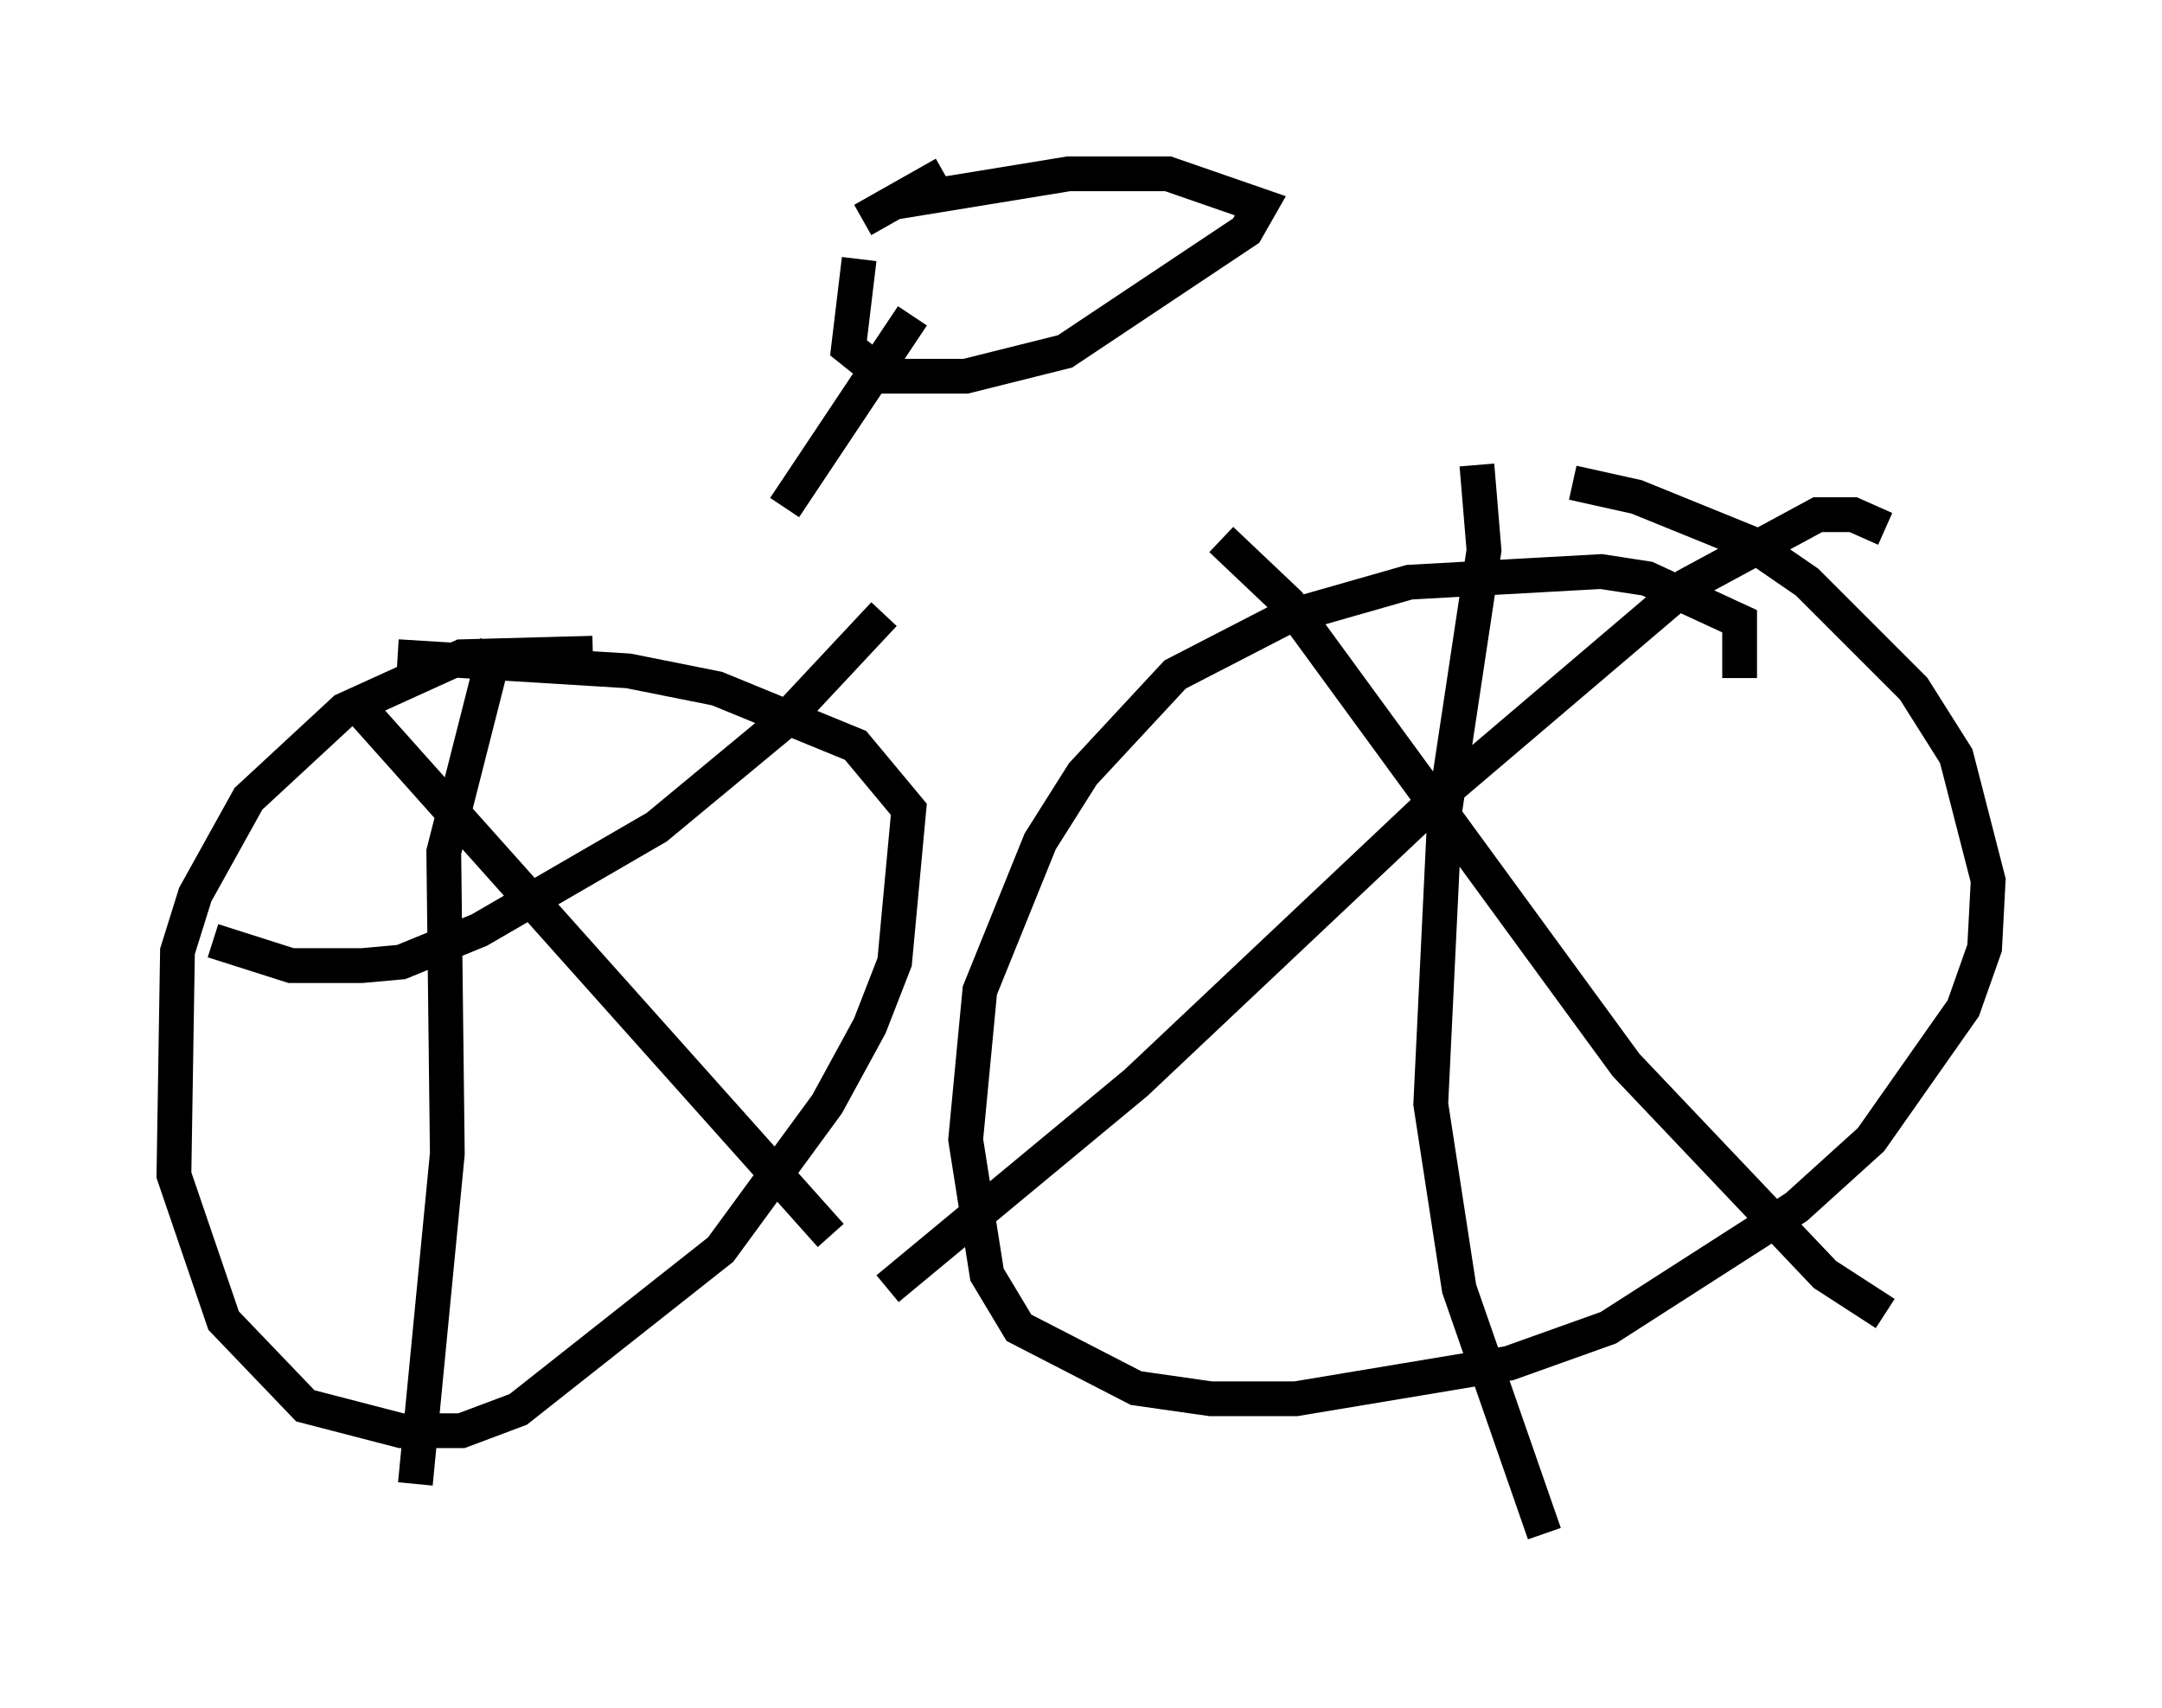 <?xml version="1.0" encoding="utf-8" ?>
<svg baseProfile="full" height="49.098" version="1.1" width="62.165" xmlns="http://www.w3.org/2000/svg" xmlns:ev="http://www.w3.org/2001/xml-events" xmlns:xlink="http://www.w3.org/1999/xlink"><defs /><rect fill="white" height="49.098" width="62.165" x="0" y="0" /><path d="M18.067, 19.292 m-1.021, -0.51 l-3.777, 0.102 -3.369, 1.531 l-2.756, 2.552 -1.531, 2.756 l-0.51, 1.633 -0.102, 6.431 l1.429, 4.185 2.348, 2.45 l2.756, 0.715 1.735, 0.0 l1.633, -0.613 5.819, -4.594 l3.063, -4.185 1.225, -2.246 l0.715, -1.838 0.408, -4.39 l-1.531, -1.838 -3.981, -1.633 l-2.552, -0.51 -6.635, -0.408 m2.858, -0.408 l-1.531, 6.023 0.102, 8.677 l-0.919, 9.494 m-5.819, -15.619 l2.246, 0.715 2.042, 0.0 l1.123, -0.102 2.246, -0.919 l5.104, -2.96 3.573, -2.96 l2.96, -3.165 m-15.211, 2.552 l13.679, 15.313 m26.134, -16.027 l0.0, -1.633 -2.654, -1.225 l-1.327, -0.204 -5.513, 0.306 l-3.573, 1.021 -3.165, 1.633 l-2.654, 2.858 -1.225, 1.94 l-1.735, 4.288 -0.408, 4.288 l0.613, 3.879 0.919, 1.531 l3.369, 1.735 2.144, 0.306 l2.45, 0.0 6.125, -1.021 l2.858, -1.021 5.41, -3.471 l2.144, -1.94 2.654, -3.777 l0.613, -1.735 0.102, -1.94 l-0.919, -3.573 -1.225, -1.94 l-3.063, -3.063 -1.633, -1.123 l-3.267, -1.327 -1.838, -0.408 m-10.106, 1.633 l1.94, 1.838 9.698, 13.271 l5.717, 6.023 1.735, 1.123 m0.0, -22.561 l-0.919, -0.408 -1.021, 0.0 l-3.777, 2.042 -6.84, 5.819 l-8.983, 8.473 -7.146, 5.921 m16.946, -23.684 l0.204, 2.45 -1.123, 7.452 l-0.408, 8.473 0.817, 5.308 l2.45, 7.044 m-19.702, -36.648 l-0.306, 2.552 1.021, 0.817 l2.348, 0.0 2.858, -0.715 l5.206, -3.471 0.408, -0.715 l-2.654, -0.919 -2.858, 0.0 l-5.002, 0.817 m1.429, -0.817 l-2.348, 1.327 m1.429, 2.756 l-3.675, 5.513 " fill="none" stroke="black" stroke-width="1" /></svg>